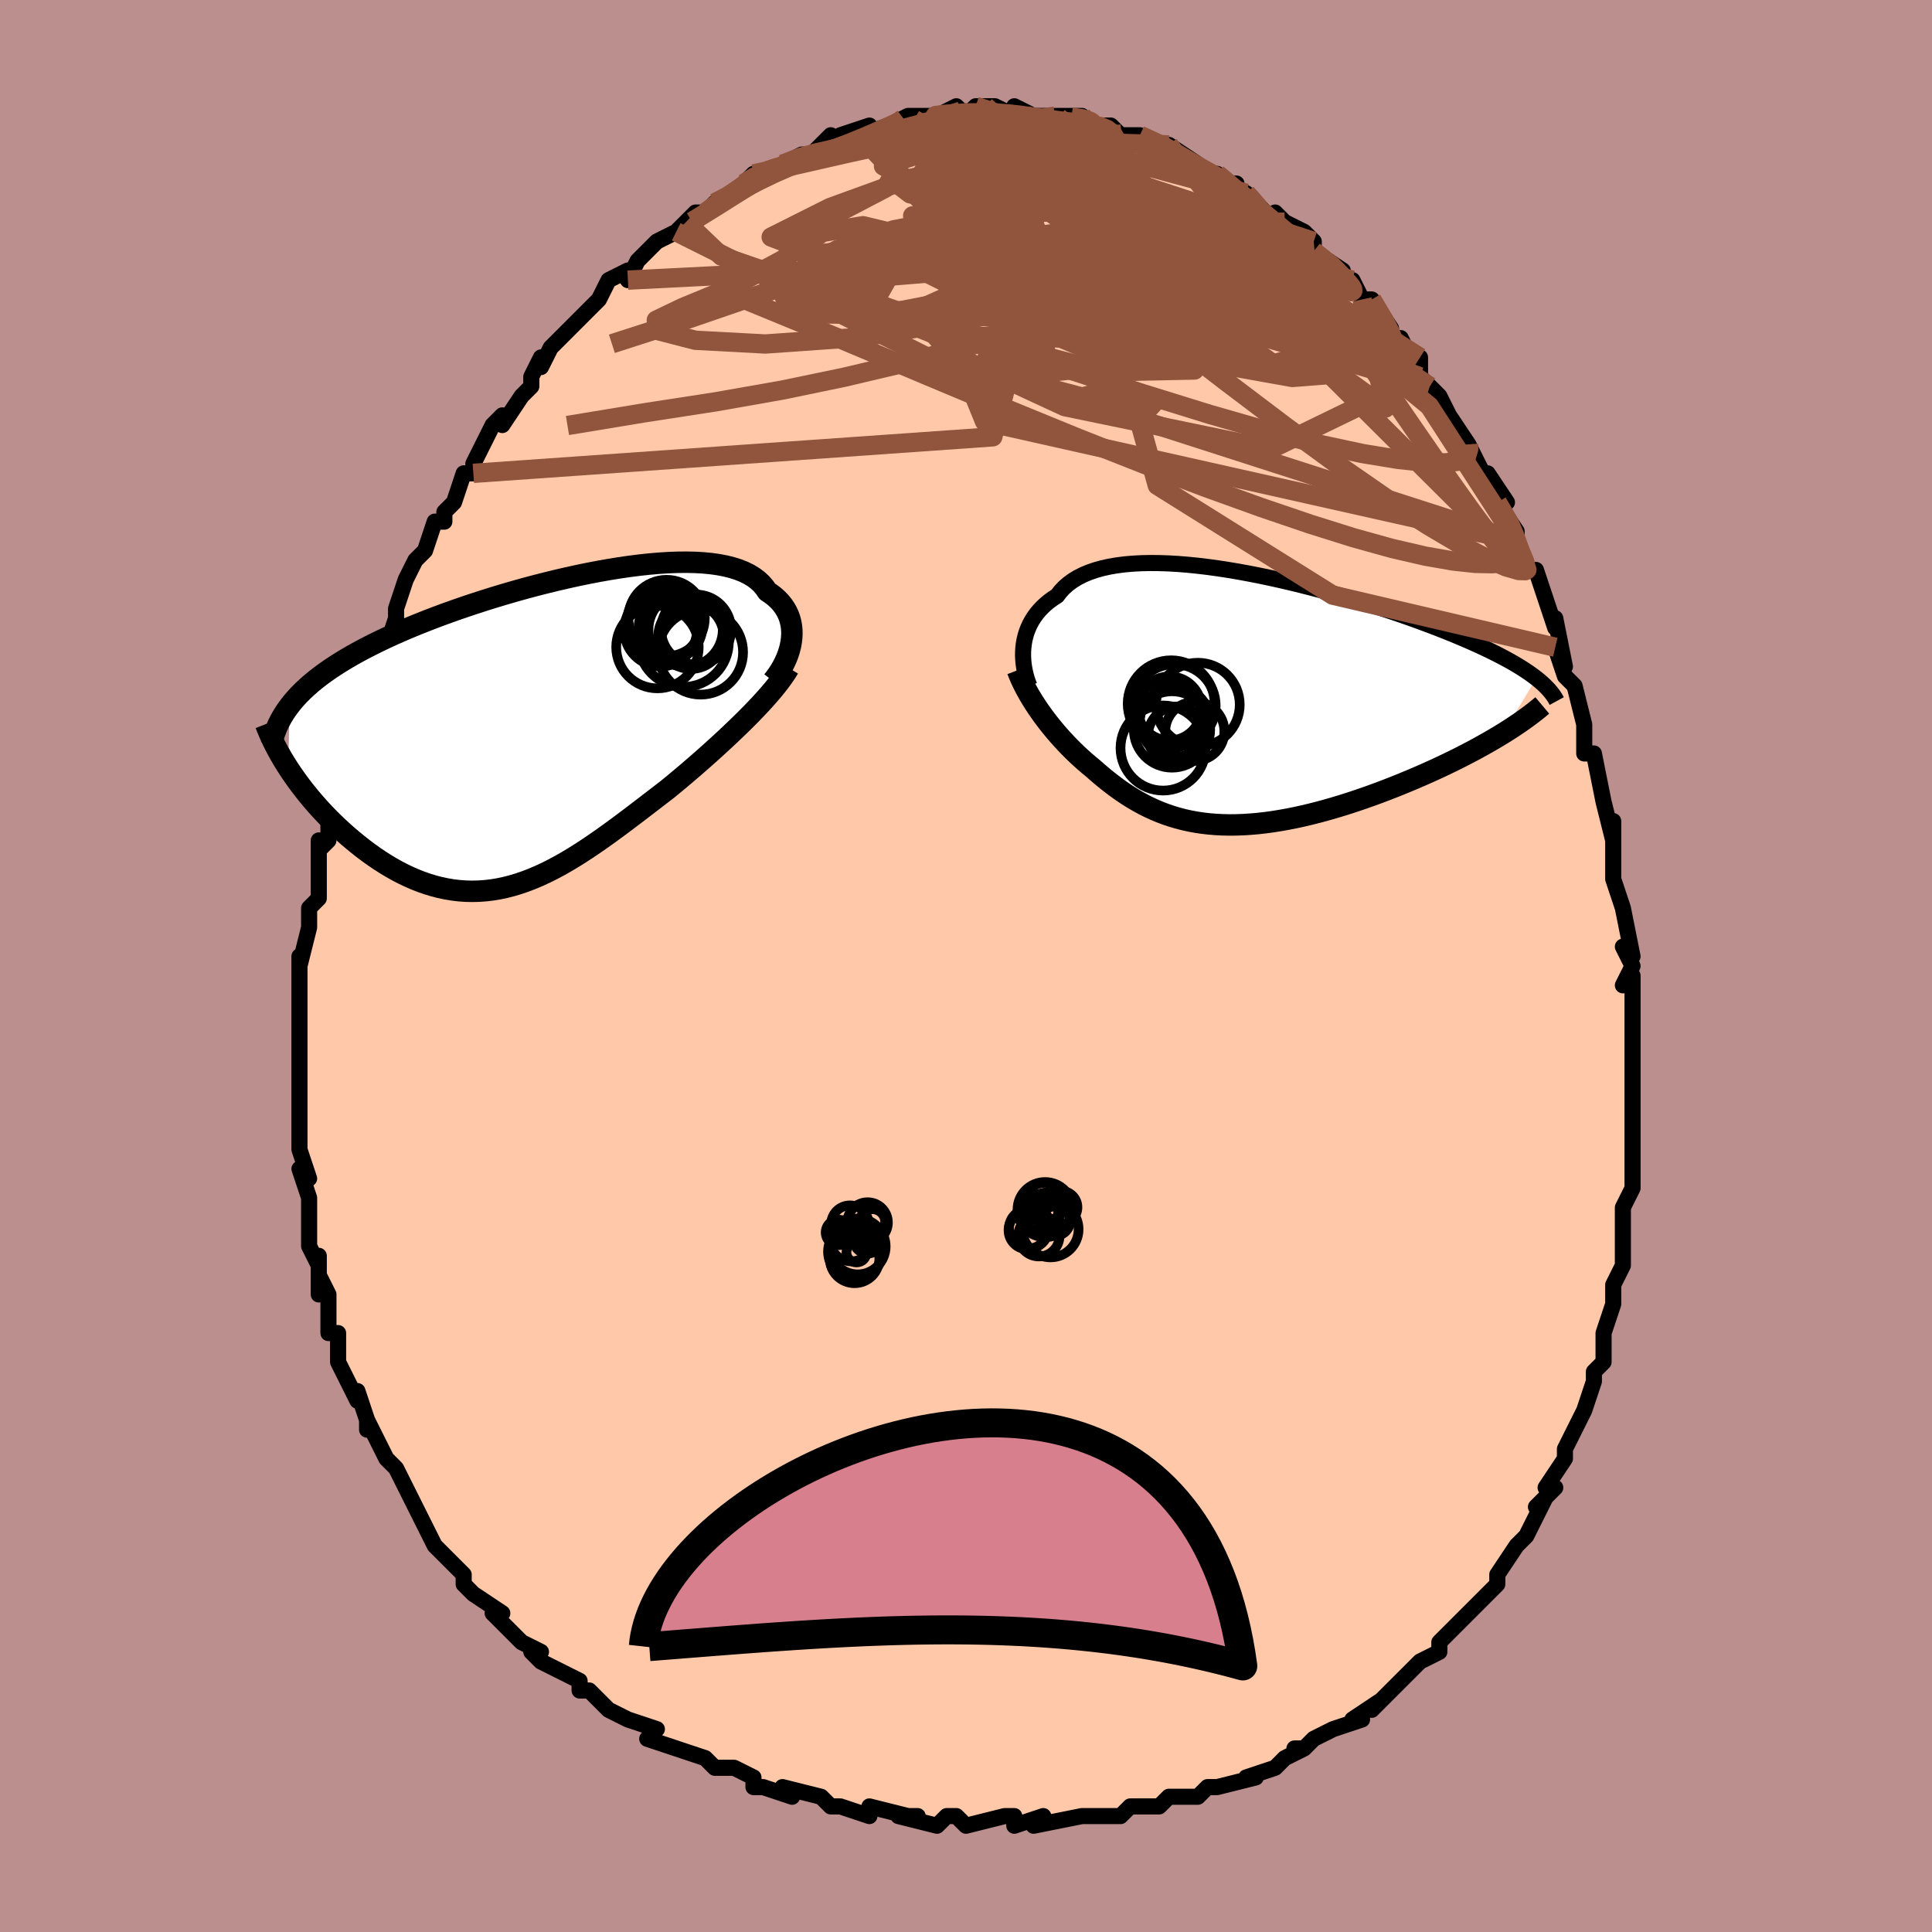 <svg viewBox="-100 -100 200 200" xmlns="http://www.w3.org/2000/svg" width="400" height="400" id="face-svg"><defs><clipPath id="leftEyeClipPath"><polyline points="26.538,-9.396,26.589,-9.811,26.61,-10.221,26.602,-10.626,26.563,-11.022,26.493,-11.411,26.393,-11.79,26.261,-12.158,26.097,-12.515,25.902,-12.859,25.675,-13.19,25.417,-13.508,25.127,-13.811,24.806,-14.099,24.453,-14.372,24.07,-14.629,23.789,-15.042,23.457,-15.428,23.073,-15.783,22.638,-16.108,22.152,-16.402,21.616,-16.664,21.031,-16.895,20.399,-17.095,19.72,-17.263,18.998,-17.401,18.233,-17.508,17.429,-17.585,16.586,-17.633,15.708,-17.652,14.796,-17.644,13.855,-17.609,12.885,-17.549,11.89,-17.464,10.872,-17.355,9.835,-17.224,8.781,-17.072,7.712,-16.9,6.632,-16.709,5.543,-16.5,4.448,-16.275,3.349,-16.034,2.25,-15.779,1.152,-15.511,0.058,-15.231,-1.03,-14.94,-2.109,-14.639,-3.177,-14.329,-4.233,-14.011,-5.274,-13.685,-6.298,-13.354,-7.304,-13.017,-8.29,-12.675,-9.254,-12.33,-10.197,-11.981,-11.115,-11.629,-12.009,-11.275,-12.878,-10.919,-13.72,-10.561,-14.535,-10.202,-15.324,-9.843,-16.085,-9.482,-16.819,-9.121,-17.525,-8.76,-18.205,-8.398,-18.858,-8.036,-19.486,-7.672,-20.089,-7.307,-20.667,-6.94,-21.22,-6.572,-21.748,-6.202,-22.251,-5.831,-22.729,-5.458,-23.182,-5.083,-23.61,-4.706,-24.014,-4.327,-24.394,-3.946,-24.749,-3.563,-25.081,-3.178,-25.389,-2.791,-25.527,3.658,-25.211,4.135,-24.88,4.614,-24.535,5.095,-24.175,5.577,-23.801,6.059,-23.413,6.54,-23.011,7.02,-22.596,7.498,-22.169,7.972,-21.728,8.443,-21.276,8.909,-20.811,9.369,-20.336,9.822,-19.849,10.268,-19.35,10.709,-18.836,11.146,-18.308,11.577,-17.768,12.002,-17.215,12.416,-16.65,12.82,-16.075,13.21,-15.488,13.586,-14.892,13.945,-14.287,14.285,-13.673,14.605,-13.051,14.903,-12.422,15.178,-11.785,15.429,-11.142,15.654,-10.494,15.852,-9.839,16.022,-9.18,16.162,-8.516,16.273,-7.847,16.353,-7.174,16.402,-6.498,16.418,-5.818,16.403,-5.135,16.355,-4.448,16.275,-3.759,16.162,-3.066,16.017,-2.371,15.839,-1.673,15.63,-0.972,15.389,-0.268,15.118,0.439,14.818,1.149,14.488,1.861,14.131,2.577,13.747,3.296,13.338,4.018,12.905,4.744,12.45,5.473,11.973,6.205,11.478,6.941,10.965,7.681,10.437,8.423,9.895,9.17,9.341,9.919,8.777,10.671,8.205,11.426,7.628,12.183,7.047,12.942,6.463,13.701,5.88,14.323,5.371,14.942,4.857,15.557,4.339,16.168,3.817,16.774,3.293,17.374,2.767,17.968,2.24,18.555,1.712,19.134,1.184,19.704,0.657,20.263,0.132,20.812,-0.391,21.348,-0.911,21.87,-1.428,22.378,-1.94"></polyline></clipPath><clipPath id="rightEyeClipPath"><polyline points="-22.71,-5.323,-22.661,-5.739,-22.587,-6.152,-22.488,-6.561,-22.364,-6.964,-22.213,-7.359,-22.036,-7.747,-21.832,-8.125,-21.601,-8.493,-21.342,-8.85,-21.056,-9.195,-20.742,-9.527,-20.4,-9.845,-20.031,-10.15,-19.634,-10.439,-19.21,-10.714,-18.878,-11.147,-18.499,-11.552,-18.073,-11.929,-17.599,-12.277,-17.08,-12.595,-16.514,-12.882,-15.904,-13.138,-15.25,-13.363,-14.554,-13.558,-13.817,-13.722,-13.041,-13.856,-12.229,-13.96,-11.381,-14.035,-10.501,-14.082,-9.591,-14.101,-8.652,-14.094,-7.688,-14.061,-6.7,-14.004,-5.692,-13.922,-4.666,-13.819,-3.624,-13.694,-2.569,-13.55,-1.503,-13.386,-0.43,-13.205,0.649,-13.007,1.731,-12.795,2.814,-12.568,3.895,-12.329,4.972,-12.078,6.043,-11.817,7.105,-11.547,8.157,-11.27,9.197,-10.985,10.223,-10.694,11.233,-10.398,12.225,-10.099,13.199,-9.797,14.152,-9.492,15.084,-9.186,15.994,-8.88,16.879,-8.574,17.741,-8.268,18.577,-7.963,19.388,-7.661,20.173,-7.36,20.933,-7.062,21.665,-6.767,22.372,-6.474,23.054,-6.185,23.709,-5.899,24.341,-5.615,24.949,-5.334,25.533,-5.056,26.093,-4.78,26.63,-4.506,27.142,-4.235,27.631,-3.968,28.096,-3.702,28.537,-3.44,28.955,-3.18,29.35,-2.923,29.722,-2.669,30.071,-2.417,30.397,-2.168,26.913,3.569,26.408,3.876,25.886,4.186,25.348,4.496,24.793,4.808,24.223,5.121,23.638,5.435,23.038,5.748,22.424,6.062,21.797,6.374,21.156,6.686,20.504,6.996,19.839,7.304,19.164,7.61,18.479,7.912,17.781,8.213,17.068,8.513,16.342,8.812,15.603,9.107,14.852,9.4,14.092,9.687,13.324,9.969,12.547,10.244,11.765,10.511,10.978,10.77,10.187,11.019,9.394,11.257,8.6,11.484,7.805,11.699,7.012,11.9,6.22,12.087,5.432,12.259,4.648,12.415,3.87,12.554,3.097,12.677,2.331,12.781,1.573,12.867,0.823,12.933,0.082,12.98,-0.649,13.007,-1.371,13.014,-2.081,12.999,-2.781,12.964,-3.47,12.907,-4.147,12.829,-4.813,12.73,-5.468,12.609,-6.11,12.466,-6.741,12.302,-7.361,12.117,-7.969,11.911,-8.567,11.685,-9.153,11.438,-9.73,11.172,-10.296,10.887,-10.852,10.583,-11.4,10.262,-11.938,9.924,-12.469,9.569,-12.991,9.199,-13.506,8.815,-14.015,8.418,-14.517,8.008,-15.012,7.588,-15.502,7.157,-15.925,6.809,-16.341,6.453,-16.749,6.088,-17.151,5.716,-17.545,5.336,-17.931,4.949,-18.31,4.556,-18.68,4.157,-19.042,3.752,-19.396,3.343,-19.74,2.928,-20.075,2.51,-20.4,2.089,-20.715,1.665,-21.019,1.239"></polyline></clipPath><filter id="fuzzy"><feTurbulence id="turbulence" baseFrequency="0.05" numOctaves="3" type="noise" result="noise"></feTurbulence><feDisplacementMap in="SourceGraphic" in2="noise" scale="2"></feDisplacementMap></filter><linearGradient id="rainbowGradient" x1="0%" y1="0%" x2="100%" y2="0%"><stop offset="0%" style="stop-color: rgb(185, 55, 55);  stop-opacity: 1"></stop><stop offset="50%" style="stop-color: rgb(167, 133, 106);  stop-opacity: 1"></stop><stop offset="100%" style="stop-color: rgb(167, 133, 106);  stop-opacity: 1"></stop></linearGradient></defs><title>That&#39;s an ugly face</title><desc>CREATED BY XUAN TANG, MORE INFO AT TXSTC55.GITHUB.IO</desc><rect x="-100" y="-100" width="100%" height="100%" opacity="1" fill="rgb(188, 143, 143)"></rect><polyline id="faceContour" points="69,0,68,2,69,1,69,4,69,8,69,8,69,9,69,8,69,10,69,15,69,15,69,17,69,16,69,18,69,19,69,23,68,25,68,26,68,26,68,26,68,29,68,28,68,31,67,33,67,35,67,35,66,38,66,38,66,40,66,41,65,42,65,43,64,46,64,46,64,46,63,48,62,50,62,51,62,51,60,54,61,54,59,56,60,55,59,57,58,59,58,59,57,60,55,63,55,63,55,63,55,64,54,65,52,67,51,68,52,67,49,70,49,70,49,71,47,72,47,72,44,75,45,74,44,75,42,77,43,76,40,78,41,78,41,78,38,79,36,80,35,81,34,81,35,81,33,82,32,83,29,84,29,84,30,84,26,85,25,85,25,85,24,86,22,86,21,86,20,87,20,87,17,87,16,88,16,88,15,88,13,88,12,88,12,88,7,89,8,88,8,88,5,89,5,88,4,88,0,89,-1,88,-1,88,-2,88,-3,89,-7,88,-5,88,-6,88,-10,87,-10,88,-13,87,-13,87,-14,87,-15,86,-15,86,-19,85,-18,86,-21,85,-22,85,-22,84,-24,83,-25,83,-25,83,-26,83,-27,82,-30,81,-30,81,-33,80,-32,79,-32,79,-35,78,-35,78,-37,77,-38,76,-39,75,-40,75,-40,74,-42,73,-44,72,-45,71,-44,71,-46,70,-48,68,-47,69,-49,67,-48,67,-51,65,-51,65,-52,64,-52,63,-53,62,-53,62,-55,60,-56,58,-56,58,-57,56,-57,56,-58,54,-58,54,-58,54,-59,52,-60,51,-61,49,-62,47,-62,48,-62,47,-63,44,-63,45,-64,43,-65,41,-65,39,-65,38,-66,38,-66,36,-66,34,-67,32,-67,33,-67,34,-67,30,-67,31,-68,29,-68,26,-68,24,-68,24,-68,24,-69,21,-68,22,-69,19,-69,18,-69,16,-69,15,-69,13,-69,12,-69,11,-69,8,-69,9,-69,8,-69,4,-69,4,-69,2,-69,3,-69,-1,-69,0,-68,-4,-68,-4,-68,-6,-67,-7,-67,-8,-67,-11,-67,-12,-67,-13,-67,-12,-66,-13,-66,-16,-66,-17,-65,-19,-65,-20,-64,-21,-64,-22,-64,-24,-63,-27,-63,-25,-62,-29,-62,-28,-62,-30,-61,-33,-61,-33,-60,-33,-59,-36,-59,-36,-59,-37,-58,-40,-57,-42,-56,-43,-56,-43,-56,-43,-55,-46,-54,-46,-54,-47,-53,-48,-52,-51,-52,-51,-51,-51,-51,-52,-50,-54,-49,-56,-48,-57,-48,-57,-48,-56,-46,-59,-45,-60,-45,-60,-45,-61,-44,-63,-44,-62,-43,-64,-41,-66,-41,-66,-40,-67,-40,-67,-38,-69,-37,-71,-35,-72,-35,-71,-34,-73,-33,-74,-34,-73,-32,-75,-32,-75,-30,-76,-29,-77,-29,-77,-28,-78,-27,-78,-26,-79,-24,-80,-24,-80,-23,-81,-22,-82,-21,-82,-19,-83,-19,-83,-19,-83,-17,-84,-16,-84,-15,-85,-14,-86,-15,-85,-12,-86,-13,-86,-10,-87,-11,-86,-8,-87,-8,-87,-6,-88,-6,-88,-5,-88,-3,-88,-4,-88,-3,-88,-1,-89,0,-88,1,-89,3,-89,2,-89,3,-89,5,-88,5,-89,7,-88,7,-88,9,-88,9,-88,11,-88,12,-88,12,-88,13,-87,14,-87,15,-87,16,-86,18,-86,18,-86,20,-85,21,-85,21,-84,21,-85,24,-83,23,-83,25,-82,26,-82,27,-81,28,-81,27,-81,29,-80,29,-80,31,-78,33,-77,32,-78,33,-77,35,-76,36,-75,36,-75,36,-74,39,-72,39,-71,40,-70,40,-71,41,-69,41,-69,42,-69,44,-66,44,-65,45,-65,46,-63,47,-63,47,-61,48,-60,49,-59,49,-59,50,-57,50,-57,52,-54,52,-54,52,-54,53,-52,54,-50,54,-51,56,-48,55,-48,57,-45,57,-44,57,-44,58,-41,58,-41,59,-41,60,-38,60,-38,61,-35,61,-36,62,-31,61,-33,62,-30,63,-29,63,-29,64,-25,64,-25,64,-23,64,-22,65,-22,66,-17,66,-17,66,-17,67,-13,67,-15,67,-12,67,-9,67,-10,67,-9,68,-6,68,-6,69,-1,68,-2,69,0,68,2" fill="#ffc9a9" stroke="black" stroke-width="1.667" stroke-linejoin="round" filter="url(#fuzzy)"></polyline><g transform="translate(28.646 -27.616)"><polyline id="rightCountour" points="-22.71,-5.323,-22.661,-5.739,-22.587,-6.152,-22.488,-6.561,-22.364,-6.964,-22.213,-7.359,-22.036,-7.747,-21.832,-8.125,-21.601,-8.493,-21.342,-8.85,-21.056,-9.195,-20.742,-9.527,-20.4,-9.845,-20.031,-10.15,-19.634,-10.439,-19.21,-10.714,-18.878,-11.147,-18.499,-11.552,-18.073,-11.929,-17.599,-12.277,-17.08,-12.595,-16.514,-12.882,-15.904,-13.138,-15.25,-13.363,-14.554,-13.558,-13.817,-13.722,-13.041,-13.856,-12.229,-13.96,-11.381,-14.035,-10.501,-14.082,-9.591,-14.101,-8.652,-14.094,-7.688,-14.061,-6.7,-14.004,-5.692,-13.922,-4.666,-13.819,-3.624,-13.694,-2.569,-13.55,-1.503,-13.386,-0.43,-13.205,0.649,-13.007,1.731,-12.795,2.814,-12.568,3.895,-12.329,4.972,-12.078,6.043,-11.817,7.105,-11.547,8.157,-11.27,9.197,-10.985,10.223,-10.694,11.233,-10.398,12.225,-10.099,13.199,-9.797,14.152,-9.492,15.084,-9.186,15.994,-8.88,16.879,-8.574,17.741,-8.268,18.577,-7.963,19.388,-7.661,20.173,-7.36,20.933,-7.062,21.665,-6.767,22.372,-6.474,23.054,-6.185,23.709,-5.899,24.341,-5.615,24.949,-5.334,25.533,-5.056,26.093,-4.78,26.63,-4.506,27.142,-4.235,27.631,-3.968,28.096,-3.702,28.537,-3.44,28.955,-3.18,29.35,-2.923,29.722,-2.669,30.071,-2.417,30.397,-2.168,26.913,3.569,26.408,3.876,25.886,4.186,25.348,4.496,24.793,4.808,24.223,5.121,23.638,5.435,23.038,5.748,22.424,6.062,21.797,6.374,21.156,6.686,20.504,6.996,19.839,7.304,19.164,7.61,18.479,7.912,17.781,8.213,17.068,8.513,16.342,8.812,15.603,9.107,14.852,9.4,14.092,9.687,13.324,9.969,12.547,10.244,11.765,10.511,10.978,10.77,10.187,11.019,9.394,11.257,8.6,11.484,7.805,11.699,7.012,11.9,6.22,12.087,5.432,12.259,4.648,12.415,3.87,12.554,3.097,12.677,2.331,12.781,1.573,12.867,0.823,12.933,0.082,12.98,-0.649,13.007,-1.371,13.014,-2.081,12.999,-2.781,12.964,-3.47,12.907,-4.147,12.829,-4.813,12.73,-5.468,12.609,-6.11,12.466,-6.741,12.302,-7.361,12.117,-7.969,11.911,-8.567,11.685,-9.153,11.438,-9.73,11.172,-10.296,10.887,-10.852,10.583,-11.4,10.262,-11.938,9.924,-12.469,9.569,-12.991,9.199,-13.506,8.815,-14.015,8.418,-14.517,8.008,-15.012,7.588,-15.502,7.157,-15.925,6.809,-16.341,6.453,-16.749,6.088,-17.151,5.716,-17.545,5.336,-17.931,4.949,-18.31,4.556,-18.68,4.157,-19.042,3.752,-19.396,3.343,-19.74,2.928,-20.075,2.51,-20.4,2.089,-20.715,1.665,-21.019,1.239" fill="white" stroke="white" stroke-width="0" stroke-linejoin="round" filter="url(#fuzzy)"></polyline></g><g transform="translate(-44.633 -24.149)"><polyline id="leftCountour" points="26.538,-9.396,26.589,-9.811,26.61,-10.221,26.602,-10.626,26.563,-11.022,26.493,-11.411,26.393,-11.79,26.261,-12.158,26.097,-12.515,25.902,-12.859,25.675,-13.19,25.417,-13.508,25.127,-13.811,24.806,-14.099,24.453,-14.372,24.07,-14.629,23.789,-15.042,23.457,-15.428,23.073,-15.783,22.638,-16.108,22.152,-16.402,21.616,-16.664,21.031,-16.895,20.399,-17.095,19.72,-17.263,18.998,-17.401,18.233,-17.508,17.429,-17.585,16.586,-17.633,15.708,-17.652,14.796,-17.644,13.855,-17.609,12.885,-17.549,11.89,-17.464,10.872,-17.355,9.835,-17.224,8.781,-17.072,7.712,-16.9,6.632,-16.709,5.543,-16.5,4.448,-16.275,3.349,-16.034,2.25,-15.779,1.152,-15.511,0.058,-15.231,-1.03,-14.94,-2.109,-14.639,-3.177,-14.329,-4.233,-14.011,-5.274,-13.685,-6.298,-13.354,-7.304,-13.017,-8.29,-12.675,-9.254,-12.33,-10.197,-11.981,-11.115,-11.629,-12.009,-11.275,-12.878,-10.919,-13.72,-10.561,-14.535,-10.202,-15.324,-9.843,-16.085,-9.482,-16.819,-9.121,-17.525,-8.76,-18.205,-8.398,-18.858,-8.036,-19.486,-7.672,-20.089,-7.307,-20.667,-6.94,-21.22,-6.572,-21.748,-6.202,-22.251,-5.831,-22.729,-5.458,-23.182,-5.083,-23.61,-4.706,-24.014,-4.327,-24.394,-3.946,-24.749,-3.563,-25.081,-3.178,-25.389,-2.791,-25.527,3.658,-25.211,4.135,-24.88,4.614,-24.535,5.095,-24.175,5.577,-23.801,6.059,-23.413,6.54,-23.011,7.02,-22.596,7.498,-22.169,7.972,-21.728,8.443,-21.276,8.909,-20.811,9.369,-20.336,9.822,-19.849,10.268,-19.35,10.709,-18.836,11.146,-18.308,11.577,-17.768,12.002,-17.215,12.416,-16.65,12.82,-16.075,13.21,-15.488,13.586,-14.892,13.945,-14.287,14.285,-13.673,14.605,-13.051,14.903,-12.422,15.178,-11.785,15.429,-11.142,15.654,-10.494,15.852,-9.839,16.022,-9.18,16.162,-8.516,16.273,-7.847,16.353,-7.174,16.402,-6.498,16.418,-5.818,16.403,-5.135,16.355,-4.448,16.275,-3.759,16.162,-3.066,16.017,-2.371,15.839,-1.673,15.63,-0.972,15.389,-0.268,15.118,0.439,14.818,1.149,14.488,1.861,14.131,2.577,13.747,3.296,13.338,4.018,12.905,4.744,12.45,5.473,11.973,6.205,11.478,6.941,10.965,7.681,10.437,8.423,9.895,9.17,9.341,9.919,8.777,10.671,8.205,11.426,7.628,12.183,7.047,12.942,6.463,13.701,5.88,14.323,5.371,14.942,4.857,15.557,4.339,16.168,3.817,16.774,3.293,17.374,2.767,17.968,2.24,18.555,1.712,19.134,1.184,19.704,0.657,20.263,0.132,20.812,-0.391,21.348,-0.911,21.87,-1.428,22.378,-1.94" fill="white" stroke="white" stroke-width="0" stroke-linejoin="round" filter="url(#fuzzy)"></polyline></g><g transform="translate(28.646 -27.616)"><polyline id="rightUpper" points="-22.085,-1.377,-22.219,-1.724,-22.342,-2.087,-22.451,-2.465,-22.545,-2.855,-22.622,-3.254,-22.681,-3.66,-22.72,-4.073,-22.739,-4.488,-22.736,-4.906,-22.71,-5.323,-22.661,-5.739,-22.587,-6.152,-22.488,-6.561,-22.364,-6.964,-22.213,-7.359,-22.036,-7.747,-21.832,-8.125,-21.601,-8.493,-21.342,-8.85,-21.056,-9.195,-20.742,-9.527,-20.4,-9.845,-20.031,-10.15,-19.634,-10.439,-19.21,-10.714,-18.878,-11.147,-18.499,-11.552,-18.073,-11.929,-17.599,-12.277,-17.08,-12.595,-16.514,-12.882,-15.904,-13.138,-15.25,-13.363,-14.554,-13.558,-13.817,-13.722,-13.041,-13.856,-12.229,-13.96,-11.381,-14.035,-10.501,-14.082,-9.591,-14.101,-8.652,-14.094,-7.688,-14.061,-6.7,-14.004,-5.692,-13.922,-4.666,-13.819,-3.624,-13.694,-2.569,-13.55,-1.503,-13.386,-0.43,-13.205,0.649,-13.007,1.731,-12.795,2.814,-12.568,3.895,-12.329,4.972,-12.078,6.043,-11.817,7.105,-11.547,8.157,-11.27,9.197,-10.985,10.223,-10.694,11.233,-10.398,12.225,-10.099,13.199,-9.797,14.152,-9.492,15.084,-9.186,15.994,-8.88,16.879,-8.574,17.741,-8.268,18.577,-7.963,19.388,-7.661,20.173,-7.36,20.933,-7.062,21.665,-6.767,22.372,-6.474,23.054,-6.185,23.709,-5.899,24.341,-5.615,24.949,-5.334,25.533,-5.056,26.093,-4.78,26.63,-4.506,27.142,-4.235,27.631,-3.968,28.096,-3.702,28.537,-3.44,28.955,-3.18,29.35,-2.923,29.722,-2.669,30.071,-2.417,30.397,-2.168,30.702,-1.922,30.984,-1.678,31.245,-1.437,31.485,-1.197,31.705,-0.961,31.904,-0.726,32.083,-0.494,32.244,-0.264,32.385,-0.036,32.508,0.19" fill="none" stroke="black" stroke-width="1.667" stroke-linejoin="round" filter="url(#fuzzy)"></polyline><polyline id="rightLower" points="-23.32,-2.999,-23.162,-2.588,-22.986,-2.172,-22.792,-1.752,-22.582,-1.329,-22.356,-0.903,-22.115,-0.475,-21.86,-0.047,-21.592,0.382,-21.312,0.811,-21.019,1.239,-20.715,1.665,-20.4,2.089,-20.075,2.51,-19.74,2.928,-19.396,3.343,-19.042,3.752,-18.68,4.157,-18.31,4.556,-17.931,4.949,-17.545,5.336,-17.151,5.716,-16.749,6.088,-16.341,6.453,-15.925,6.809,-15.502,7.157,-15.012,7.588,-14.517,8.008,-14.015,8.418,-13.506,8.815,-12.991,9.199,-12.469,9.569,-11.938,9.924,-11.4,10.262,-10.852,10.583,-10.296,10.887,-9.73,11.172,-9.153,11.438,-8.567,11.685,-7.969,11.911,-7.361,12.117,-6.741,12.302,-6.11,12.466,-5.468,12.609,-4.813,12.73,-4.147,12.829,-3.47,12.907,-2.781,12.964,-2.081,12.999,-1.371,13.014,-0.649,13.007,0.082,12.98,0.823,12.933,1.573,12.867,2.331,12.781,3.097,12.677,3.87,12.554,4.648,12.415,5.432,12.259,6.22,12.087,7.012,11.9,7.805,11.699,8.6,11.484,9.394,11.257,10.187,11.019,10.978,10.77,11.765,10.511,12.547,10.244,13.324,9.969,14.092,9.687,14.852,9.4,15.603,9.107,16.342,8.812,17.068,8.513,17.781,8.213,18.479,7.912,19.164,7.61,19.839,7.304,20.504,6.996,21.156,6.686,21.797,6.374,22.424,6.062,23.038,5.748,23.638,5.435,24.223,5.121,24.793,4.808,25.348,4.496,25.886,4.186,26.408,3.876,26.913,3.569,27.401,3.264,27.872,2.961,28.325,2.66,28.761,2.363,29.18,2.068,29.58,1.776,29.964,1.488,30.33,1.203,30.679,0.921,31.011,0.642" fill="none" stroke="black" stroke-width="2.222" stroke-linejoin="round" filter="url(#fuzzy)"></polyline><!--[--><circle r="3.634" cx="-7.012" cy="2.323" stroke="black" fill="none" stroke-width="1" filter="url(#fuzzy)" clip-path="url(#rightEyeClipPath)"></circle><circle r="3.953" cx="-7.32" cy="3.131" stroke="black" fill="none" stroke-width="1" filter="url(#fuzzy)" clip-path="url(#rightEyeClipPath)"></circle><circle r="3.312" cx="-7.581" cy="0.948" stroke="black" fill="none" stroke-width="1" filter="url(#fuzzy)" clip-path="url(#rightEyeClipPath)"></circle><circle r="4.336" cx="-4.644" cy="0.559" stroke="black" fill="none" stroke-width="1" filter="url(#fuzzy)" clip-path="url(#rightEyeClipPath)"></circle><circle r="3.059" cx="-4.958" cy="3.322" stroke="black" fill="none" stroke-width="1" filter="url(#fuzzy)" clip-path="url(#rightEyeClipPath)"></circle><circle r="4.498" cx="-7.409" cy="0.467" stroke="black" fill="none" stroke-width="1" filter="url(#fuzzy)" clip-path="url(#rightEyeClipPath)"></circle><circle r="3.05" cx="-6.764" cy="3.798" stroke="black" fill="none" stroke-width="1" filter="url(#fuzzy)" clip-path="url(#rightEyeClipPath)"></circle><circle r="4.405" cx="-8.245" cy="5.051" stroke="black" fill="none" stroke-width="1" filter="url(#fuzzy)" clip-path="url(#rightEyeClipPath)"></circle><circle r="4.288" cx="-7.088" cy="0.661" stroke="black" fill="none" stroke-width="1" filter="url(#fuzzy)" clip-path="url(#rightEyeClipPath)"></circle><circle r="3.425" cx="-7.776" cy="1.445" stroke="black" fill="none" stroke-width="1" filter="url(#fuzzy)" clip-path="url(#rightEyeClipPath)"></circle><!--]--></g><g transform="translate(-44.633 -24.149)"><polyline id="leftUpper" points="24.628,-5.359,24.916,-5.724,25.186,-6.104,25.437,-6.496,25.667,-6.897,25.874,-7.306,26.059,-7.72,26.218,-8.138,26.352,-8.558,26.459,-8.978,26.538,-9.396,26.589,-9.811,26.61,-10.221,26.602,-10.626,26.563,-11.022,26.493,-11.411,26.393,-11.79,26.261,-12.158,26.097,-12.515,25.902,-12.859,25.675,-13.19,25.417,-13.508,25.127,-13.811,24.806,-14.099,24.453,-14.372,24.07,-14.629,23.789,-15.042,23.457,-15.428,23.073,-15.783,22.638,-16.108,22.152,-16.402,21.616,-16.664,21.031,-16.895,20.399,-17.095,19.72,-17.263,18.998,-17.401,18.233,-17.508,17.429,-17.585,16.586,-17.633,15.708,-17.652,14.796,-17.644,13.855,-17.609,12.885,-17.549,11.89,-17.464,10.872,-17.355,9.835,-17.224,8.781,-17.072,7.712,-16.9,6.632,-16.709,5.543,-16.5,4.448,-16.275,3.349,-16.034,2.25,-15.779,1.152,-15.511,0.058,-15.231,-1.03,-14.94,-2.109,-14.639,-3.177,-14.329,-4.233,-14.011,-5.274,-13.685,-6.298,-13.354,-7.304,-13.017,-8.29,-12.675,-9.254,-12.33,-10.197,-11.981,-11.115,-11.629,-12.009,-11.275,-12.878,-10.919,-13.72,-10.561,-14.535,-10.202,-15.324,-9.843,-16.085,-9.482,-16.819,-9.121,-17.525,-8.76,-18.205,-8.398,-18.858,-8.036,-19.486,-7.672,-20.089,-7.307,-20.667,-6.94,-21.22,-6.572,-21.748,-6.202,-22.251,-5.831,-22.729,-5.458,-23.182,-5.083,-23.61,-4.706,-24.014,-4.327,-24.394,-3.946,-24.749,-3.563,-25.081,-3.178,-25.389,-2.791,-25.674,-2.401,-25.936,-2.009,-26.176,-1.615,-26.394,-1.218,-26.59,-0.819,-26.765,-0.418,-26.92,-0.014,-27.055,0.392,-27.17,0.801,-27.266,1.212" fill="none" stroke="black" stroke-width="2.222" stroke-linejoin="round" filter="url(#fuzzy)"></polyline><polyline id="leftLower" points="26.293,-6.704,26.023,-6.265,25.72,-5.817,25.388,-5.359,25.028,-4.893,24.641,-4.418,24.23,-3.936,23.797,-3.446,23.343,-2.95,22.869,-2.448,22.378,-1.94,21.87,-1.428,21.348,-0.911,20.812,-0.391,20.263,0.132,19.704,0.657,19.134,1.184,18.555,1.712,17.968,2.24,17.374,2.767,16.774,3.293,16.168,3.817,15.557,4.339,14.942,4.857,14.323,5.371,13.701,5.88,12.942,6.463,12.183,7.047,11.426,7.628,10.671,8.205,9.919,8.777,9.17,9.341,8.423,9.895,7.681,10.437,6.941,10.965,6.205,11.478,5.473,11.973,4.744,12.45,4.018,12.905,3.296,13.338,2.577,13.747,1.861,14.131,1.149,14.488,0.439,14.818,-0.268,15.118,-0.972,15.389,-1.673,15.63,-2.371,15.839,-3.066,16.017,-3.759,16.162,-4.448,16.275,-5.135,16.355,-5.818,16.403,-6.498,16.418,-7.174,16.402,-7.847,16.353,-8.516,16.273,-9.18,16.162,-9.839,16.022,-10.494,15.852,-11.142,15.654,-11.785,15.429,-12.422,15.178,-13.051,14.903,-13.673,14.605,-14.287,14.285,-14.892,13.945,-15.488,13.586,-16.075,13.21,-16.65,12.82,-17.215,12.416,-17.768,12.002,-18.308,11.577,-18.836,11.146,-19.35,10.709,-19.849,10.268,-20.336,9.822,-20.811,9.369,-21.276,8.909,-21.728,8.443,-22.169,7.972,-22.596,7.498,-23.011,7.02,-23.413,6.54,-23.801,6.059,-24.175,5.577,-24.535,5.095,-24.88,4.614,-25.211,4.135,-25.527,3.658,-25.829,3.184,-26.115,2.713,-26.386,2.247,-26.642,1.784,-26.883,1.326,-27.11,0.873,-27.321,0.426,-27.518,-0.016,-27.7,-0.453,-27.869,-0.885" fill="none" stroke="black" stroke-width="2.222" stroke-linejoin="round" filter="url(#fuzzy)"></polyline><!--[--><circle r="4.27" cx="12.693" cy="-8.864" stroke="black" fill="none" stroke-width="1" filter="url(#fuzzy)" clip-path="url(#leftEyeClipPath)"></circle><circle r="3.764" cx="13.014" cy="-10.624" stroke="black" fill="none" stroke-width="1" filter="url(#fuzzy)" clip-path="url(#leftEyeClipPath)"></circle><circle r="3.816" cx="13.347" cy="-11.423" stroke="black" fill="none" stroke-width="1" filter="url(#fuzzy)" clip-path="url(#leftEyeClipPath)"></circle><circle r="3.849" cx="15.608" cy="-10.669" stroke="black" fill="none" stroke-width="1" filter="url(#fuzzy)" clip-path="url(#leftEyeClipPath)"></circle><circle r="3.955" cx="13.637" cy="-11.875" stroke="black" fill="none" stroke-width="1" filter="url(#fuzzy)" clip-path="url(#leftEyeClipPath)"></circle><circle r="3.296" cx="14.039" cy="-10.929" stroke="black" fill="none" stroke-width="1" filter="url(#fuzzy)" clip-path="url(#leftEyeClipPath)"></circle><circle r="4.392" cx="17.163" cy="-8.336" stroke="black" fill="none" stroke-width="1" filter="url(#fuzzy)" clip-path="url(#leftEyeClipPath)"></circle><circle r="3.385" cx="16.158" cy="-9.986" stroke="black" fill="none" stroke-width="1" filter="url(#fuzzy)" clip-path="url(#leftEyeClipPath)"></circle><circle r="4.679" cx="15.402" cy="-9.423" stroke="black" fill="none" stroke-width="1" filter="url(#fuzzy)" clip-path="url(#leftEyeClipPath)"></circle><circle r="3.624" cx="16.693" cy="-10.677" stroke="black" fill="none" stroke-width="1" filter="url(#fuzzy)" clip-path="url(#leftEyeClipPath)"></circle><!--]--></g><g id="hairs"><!--[--><polyline points="58,-41,58.063,-41.022,57.907,-40.924,57.227,-40.939,55.914,-41.316,53.922,-42.185,51.213,-43.614,47.763,-45.657,43.582,-48.36,38.693,-51.747,33.102,-55.831,26.763,-60.623,19.587,-66.151,11.496,-72.447,2.424,-79.483" fill="none" stroke="rgb(145, 85, 61)" stroke-width="2" stroke-linejoin="round" filter="url(#fuzzy)"></polyline><polyline points="18,-86,19.528,-85.301,20.517,-84.818,21.327,-84.376,22.158,-83.898,23.042,-83.379,23.934,-82.857,24.766,-82.383,25.47,-81.995,25.99,-81.712,26.298,-81.535,26.402,-81.455,26.326,-81.457,26.08,-81.543,25.637,-81.736,24.925,-82.08,23.853,-82.616,22.355,-83.345,20.41,-84.239,17.964,-85.346" fill="none" stroke="rgb(145, 85, 61)" stroke-width="2" stroke-linejoin="round" filter="url(#fuzzy)"></polyline><polyline points="13,-87,13.869,-86.912,14.598,-86.609,15.15,-86.184,15.444,-85.689,15.408,-85.125,14.997,-84.485,14.197,-83.767,13.017,-82.965,11.471,-82.066,9.553,-81.063,7.234,-79.951,4.466,-78.725,1.196,-77.386,-2.607,-75.932,-6.951,-74.371,-11.819,-72.706,-17.195,-70.911,-23.105,-68.92,-29.601,-66.688,-36.658,-64.412" fill="none" stroke="rgb(145, 85, 61)" stroke-width="2" stroke-linejoin="round" filter="url(#fuzzy)"></polyline><polyline points="-3,-88,-3.16,-88.041,-2.271,-88.157,-0.937,-88.257,0.512,-88.316,1.928,-88.33,3.27,-88.291,4.556,-88.193,5.819,-88.047,7.073,-87.871,8.302,-87.689,9.471,-87.524,10.532,-87.392,11.443,-87.303,12.167,-87.258,12.678,-87.254,12.96,-87.281,13.015,-87.338,12.862,-87.43,12.518,-87.564,11.937,-87.725,10.913,-87.866" fill="none" stroke="rgb(145, 85, 61)" stroke-width="2" stroke-linejoin="round" filter="url(#fuzzy)"></polyline><polyline points="57,-44,57.077,-43.361,56.984,-42.567,56.563,-42.065,55.753,-41.778,54.492,-41.644,52.724,-41.679,50.413,-41.926,47.544,-42.429,44.117,-43.222,40.139,-44.326,35.608,-45.748,30.512,-47.483,24.828,-49.532,18.531,-51.911,11.599,-54.645,4.004,-57.753,-4.284,-61.229,-13.296,-65.028,-23.078,-69.049" fill="none" stroke="rgb(145, 85, 61)" stroke-width="2" stroke-linejoin="round" filter="url(#fuzzy)"></polyline><polyline points="52,-54,52.036,-53.518,51.811,-52.771,51.053,-52.274,49.654,-52.082,47.551,-52.143,44.698,-52.449,41.062,-53.047,36.618,-53.999,31.347,-55.345,25.231,-57.102,18.249,-59.265,10.386,-61.825,1.642,-64.771,-7.97,-68.117,-18.452,-71.886" fill="none" stroke="rgb(145, 85, 61)" stroke-width="2" stroke-linejoin="round" filter="url(#fuzzy)"></polyline><polyline points="-19,-83,-17.246,-83.676,-15.529,-84.167,-13.72,-84.575,-11.739,-84.861,-9.525,-85.04,-7.064,-85.16,-4.385,-85.262,-1.545,-85.361,1.4,-85.464,4.399,-85.573,7.396,-85.688,10.302,-85.805,12.988,-85.923,15.409,-86.033" fill="none" stroke="rgb(145, 85, 61)" stroke-width="2" stroke-linejoin="round" filter="url(#fuzzy)"></polyline><polyline points="-23,-81,-21.89,-81.689,-20.539,-82.162,-19.118,-82.553,-17.642,-82.908,-16.053,-83.27,-14.335,-83.662,-12.523,-84.075,-10.661,-84.484,-8.778,-84.865,-6.879,-85.206,-4.969,-85.511,-3.062,-85.792,-1.187,-86.06,0.619,-86.326,2.322,-86.6,3.894,-86.884,5.32,-87.175,6.599,-87.457,7.733,-87.707,8.674,-87.895,9.226,-87.987" fill="none" stroke="rgb(145, 85, 61)" stroke-width="2" stroke-linejoin="round" filter="url(#fuzzy)"></polyline><polyline points="29,-80,29.515,-79.436,30.257,-78.569,30.664,-77.846,30.697,-77.211,30.417,-76.544,29.835,-75.783,28.925,-74.91,27.667,-73.935,26.048,-72.881,24.052,-71.784,21.653,-70.679,18.83,-69.585,15.578,-68.497,11.912,-67.389,7.852,-66.231,3.403,-64.998,-1.46,-63.688,-6.787,-62.322,-12.63,-60.945,-19.003,-59.622,-25.886,-58.409,-33.271,-57.27,-41.255,-55.952" fill="none" stroke="rgb(145, 85, 61)" stroke-width="2" stroke-linejoin="round" filter="url(#fuzzy)"></polyline><polyline points="36,-74,37.918,-72.471,38.844,-71.518,39.37,-70.949,39.698,-70.584,39.907,-70.312,40.025,-70.082,40.039,-69.896,39.902,-69.8,39.544,-69.868,38.893,-70.177,37.89,-70.782,36.494,-71.716,34.69,-73.008,32.48,-74.683,29.886,-76.748,26.964,-79.176,23.752,-81.937" fill="none" stroke="rgb(145, 85, 61)" stroke-width="2" stroke-linejoin="round" filter="url(#fuzzy)"></polyline><polyline points="-26,-79,-24.653,-79.712,-23.744,-80.315,-22.863,-80.936,-21.957,-81.517,-21.103,-81.996,-20.396,-82.344,-19.887,-82.558,-19.587,-82.647,-19.508,-82.613,-19.692,-82.446,-20.201,-82.115,-21.079,-81.585,-22.319,-80.835,-23.894,-79.858,-25.837,-78.633,-28.367,-77.069" fill="none" stroke="rgb(145, 85, 61)" stroke-width="2" stroke-linejoin="round" filter="url(#fuzzy)"></polyline><polyline points="-22,-82,-20.786,-82.258,-19.521,-82.663,-18.28,-83.07,-16.922,-83.511,-15.412,-84.007,-13.816,-84.538,-12.213,-85.062,-10.649,-85.547,-9.133,-85.984,-7.66,-86.381,-6.239,-86.755,-4.892,-87.117,-3.65,-87.471,-2.543,-87.815,-1.602,-88.132,-0.893,-88.379,-0.532,-88.502,-0.602,-88.551" fill="none" stroke="rgb(145, 85, 61)" stroke-width="2" stroke-linejoin="round" filter="url(#fuzzy)"></polyline><polyline points="55,-48,56.247,-45.865,56.788,-44.587,57.125,-43.637,57.414,-42.876,57.67,-42.271,57.858,-41.8,57.93,-41.459,57.846,-41.27,57.583,-41.269,57.135,-41.498,56.506,-41.999,55.702,-42.808,54.718,-43.958,53.536,-45.478,52.127,-47.39,50.466,-49.715,48.534,-52.469,46.322,-55.665,43.827,-59.303,41.069,-63.354,38.111,-67.753,34.955,-72.497" fill="none" stroke="rgb(145, 85, 61)" stroke-width="2" stroke-linejoin="round" filter="url(#fuzzy)"></polyline><polyline points="42,-69,43.249,-66.899,43.841,-65.761,44.159,-65.014,44.237,-64.428,44.037,-63.953,43.538,-63.609,42.732,-63.428,41.618,-63.428,40.192,-63.609,38.444,-63.965,36.352,-64.497,33.885,-65.214,31.01,-66.129,27.703,-67.25,23.947,-68.587,19.737,-70.151,15.066,-71.951,9.925,-73.993,4.312,-76.292,-1.734,-78.9,-8.122,-81.889" fill="none" stroke="rgb(145, 85, 61)" stroke-width="2" stroke-linejoin="round" filter="url(#fuzzy)"></polyline><polyline points="20,-85,20.545,-84.814,20.719,-84.554,20.774,-84.254,20.647,-83.913,20.212,-83.584,19.366,-83.321,18.018,-83.155,16.085,-83.096,13.513,-83.143,10.295,-83.271,6.459,-83.45,2.032,-83.669,-2.973,-83.987,-8.55,-84.499" fill="none" stroke="rgb(145, 85, 61)" stroke-width="2" stroke-linejoin="round" filter="url(#fuzzy)"></polyline><polyline points="-27,-78,-25.765,-78.909,-24.393,-79.705,-22.998,-80.471,-21.505,-81.251,-19.889,-82.031,-18.193,-82.777,-16.487,-83.472,-14.828,-84.115,-13.253,-84.719,-11.785,-85.295,-10.448,-85.844,-9.27,-86.349,-8.265,-86.789,-7.45,-87.155,-6.86,-87.466,-6.487,-87.75" fill="none" stroke="rgb(145, 85, 61)" stroke-width="2" stroke-linejoin="round" filter="url(#fuzzy)"></polyline><polyline points="33,-77,-9.402,-73.888,-19.559,-71.353,-15.486,-70.134,-9.268,-70.731,-5.859,-72.412,-5.056,-74.072,-4.755,-75.018,-3.353,-75.122,-0.616,-74.598,2.814,-73.765,6.389,-72.933,10.001,-72.342,13.301,-72.143,15.013,-72.358,14.375,-72.654,15.347,-71.816,27.702,-67.955,47,-61" fill="none" stroke="rgb(145, 85, 61)" stroke-width="2" stroke-linejoin="round" filter="url(#fuzzy)"></polyline><polyline points="47,-63,27.286,-75.479,23.798,-78.442,18.968,-80.557,12.082,-81.697,5.124,-81.01,-0.216,-78.701,-2.312,-75.539,0.064,-72.07,6.884,-68.476,16.488,-65.141,25.641,-63.335,29.876,-64.977,25.906,-70.625,19.466,-76.137,40,-71" fill="none" stroke="rgb(145, 85, 61)" stroke-width="2" stroke-linejoin="round" filter="url(#fuzzy)"></polyline><polyline points="46,-63,7.815,-74.534,0.876,-76.478,1.193,-75.974,2.886,-75.419,6.161,-75.425,10.286,-75.996,13.31,-76.83,13.601,-77.582,10.749,-78.031,5.486,-78.046,-0.963,-77.488,-7.512,-76.201,-13.34,-74.154,-17.529,-71.602,-18.769,-69.134,-15.838,-67.523,-8.9,-67.419,-0.66,-69.022,4.324,-71.864,3.235,-74.951,-0.131,-77.775,3.855,-81.93,9,-88" fill="none" stroke="rgb(145, 85, 61)" stroke-width="2" stroke-linejoin="round" filter="url(#fuzzy)"></polyline><polyline points="-51,-51,2.775,-54.779,6.276,-68.107,3.725,-77.196,3.861,-81.352,5.822,-81.847,8.2,-79.855,10.583,-76.587,13.033,-73.337,15.532,-71.127,17.821,-70.324,19.548,-70.61,20.523,-71.338,20.825,-71.991,20.669,-72.47,20.065,-73.059,18.565,-74.167,15.396,-76.021,10.122,-78.48,3.52,-81.045,-2.13,-83.113,-3.878,-84.31,0.585,-84.416,13.131,-82.478,36,-75" fill="none" stroke="rgb(145, 85, 61)" stroke-width="2" stroke-linejoin="round" filter="url(#fuzzy)"></polyline><polyline points="23,-83,-2.332,-80.783,2.229,-80.993,12.534,-79.324,20.149,-76.519,23.656,-74.079,23.718,-72.849,21.124,-72.803,16.809,-73.283,12.277,-73.428,9.412,-72.575,9.702,-70.517,13.53,-67.58,20.001,-64.487,27.38,-62.071,33.779,-60.924,37.712,-61.236,38.262,-62.939,35.078,-65.945,28.746,-69.868,21.833,-73.132,19.025,-73.127,21.096,-71.38,2,-89" fill="none" stroke="rgb(145, 85, 61)" stroke-width="2" stroke-linejoin="round" filter="url(#fuzzy)"></polyline><polyline points="48,-60,3.825,-73.133,-10.668,-76.635,-14.843,-75.941,-18.998,-73.105,-24.443,-70.182,-29.327,-68.166,-32.059,-66.857,-31.783,-65.748,-28.027,-64.777,-20.77,-64.39,-10.789,-65.09,0.362,-66.947,10.901,-69.469,19.518,-71.881,25.715,-73.543,29.693,-74.157,31.989,-73.631,33.023,-71.904,32.371,-69.205,27.871,-66.804,16.208,-67.37,-0.05,-73.614,11,-88" fill="none" stroke="rgb(145, 85, 61)" stroke-width="2" stroke-linejoin="round" filter="url(#fuzzy)"></polyline><polyline points="-3,-88,1.098,-87.395,4.922,-82.522,10.916,-76.552,16.067,-72.899,18.28,-71.51,17.758,-70.672,15.573,-69.297,12.645,-67.564,9.448,-66.436,5.901,-66.851,1.411,-69.006,-4.564,-71.991,-11.433,-74.073,-16.521,-73.621,-15.202,-70.162,-2.989,-65.282,17.738,-64.838,15,-87" fill="none" stroke="rgb(145, 85, 61)" stroke-width="2" stroke-linejoin="round" filter="url(#fuzzy)"></polyline><polyline points="57,-44,16.38,-57.079,15.842,-65.408,15.936,-72.227,13.627,-75.605,11.445,-75.382,10.719,-73.233,11.747,-71.024,14.53,-69.717,18.771,-69.346,23.742,-69.466,28.588,-69.526,32.806,-69.041,36.354,-67.774,39.235,-65.949,41.007,-64.236,40.819,-63.291,38.096,-63.102,33.537,-62.822,29.795,-61.721,29.03,-62.758,12,-88" fill="none" stroke="rgb(145, 85, 61)" stroke-width="2" stroke-linejoin="round" filter="url(#fuzzy)"></polyline><polyline points="58,-41,31.724,-67.159,27.867,-68.439,25.936,-64.755,18.658,-64.032,9.348,-66.401,2.92,-69.696,1.392,-72.032,3.717,-72.594,7.373,-71.619,10.086,-69.929,10.904,-68.345,10.252,-67.365,9.113,-67.207,8.003,-68.01,6.566,-69.881,4.086,-72.738,0.486,-76.164,-3.043,-79.52,-4.405,-82.31,-2.026,-84.382,3.603,-85.549,11.167,-84.801,29,-80" fill="none" stroke="rgb(145, 85, 61)" stroke-width="2" stroke-linejoin="round" filter="url(#fuzzy)"></polyline><polyline points="33,-77,24.415,-76.772,16.944,-73.772,7.361,-72.576,3.01,-71.506,5.072,-70.614,10.569,-70.463,16.379,-70.965,20.718,-71.617,22.873,-72.079,22.677,-72.327,20.271,-72.399,16.109,-72.135,11.045,-71.165,6.363,-69.171,3.582,-66.21,3.922,-62.87,7.587,-60.07,13.244,-58.577,18.196,-58.437,19.699,-58.556,17.896,-56.593,19.803,-49.752,37.965,-38.389,61,-33" fill="none" stroke="rgb(145, 85, 61)" stroke-width="2" stroke-linejoin="round" filter="url(#fuzzy)"></polyline><polyline points="21,-85,26.206,-78.395,28.387,-68.315,22.054,-64.928,13.779,-67.946,8.28,-72.712,6.011,-75.481,5.708,-75.126,6.278,-72.71,7.061,-70.177,7.546,-69.034,7.332,-69.645,6.241,-71.399,4.264,-73.42,1.437,-75.176,-1.966,-76.549,-4.919,-77.474,-5.519,-77.658,-2.213,-76.71,3.425,-74.634,3.969,-72.44,-11.177,-72.206,-35,-71" fill="none" stroke="rgb(145, 85, 61)" stroke-width="2" stroke-linejoin="round" filter="url(#fuzzy)"></polyline><polyline points="-29,-77,-25.331,-73.495,-5.832,-66.759,14.313,-61.51,23.65,-61.697,22.214,-66.803,15.882,-73.683,9.777,-79.395,5.255,-82.541,0.666,-83.064,-5.911,-81.486,-14.065,-78.52,-20.169,-75.462,-18.937,-74.993,-8.324,-80.539,-4,-88" fill="none" stroke="rgb(145, 85, 61)" stroke-width="2" stroke-linejoin="round" filter="url(#fuzzy)"></polyline><polyline points="57,-44,1.924,-56.361,0.209,-60.577,11.93,-61.816,22.488,-62.502,27.975,-63.396,28.026,-64.757,23.905,-66.382,17.577,-67.885,10.839,-69.098,4.873,-70.173,0.316,-71.368,-2.427,-72.76,-2.958,-74.113,-0.88,-74.921,4.011,-74.577,11.411,-72.633,20.132,-69.155,27.861,-65.132,31.397,-62.614,27.71,-64.003,15.996,-70.09,0.32,-77.958,-8.542,-82.812,7,-88" fill="none" stroke="rgb(145, 85, 61)" stroke-width="2" stroke-linejoin="round" filter="url(#fuzzy)"></polyline><polyline points="7,-88,-3.035,-80.134,3.554,-79.818,4.793,-80.558,2.219,-80.201,-0.627,-78.69,-3.054,-76.44,-5.6,-73.836,-8.071,-71.234,-9.309,-69.049,-8.267,-67.778,-5.107,-67.882,-1.363,-69.553,0.958,-72.52,0.643,-76.036,-1.999,-79.115,-5.345,-80.906,-7.243,-81.059,-5.779,-79.937,-0.05,-78.614,8.451,-78.587,14.405,-81.052,11.071,-85.617,1,-89" fill="none" stroke="rgb(145, 85, 61)" stroke-width="2" stroke-linejoin="round" filter="url(#fuzzy)"></polyline><polyline points="12,-88,31.567,-66.217,27.346,-64.608,24.359,-64.519,23.585,-65.517,20.664,-68.358,14.403,-71.983,6.893,-74.706,1.084,-75.402,-1.073,-73.916,0.787,-70.899,5.705,-67.394,12.015,-64.421,18.016,-62.662,22.618,-62.287,25.694,-62.894,27.708,-63.754,28.396,-64.52,25.295,-66.15,14.32,-70.799,-4.308,-78.84,-11,-86" fill="none" stroke="rgb(145, 85, 61)" stroke-width="2" stroke-linejoin="round" filter="url(#fuzzy)"></polyline><polyline points="21,-85,2.646,-85.591,-2.553,-84.388,-1.018,-82.833,2.131,-81.553,6.17,-80.577,11.295,-79.628,16.604,-78.676,20.484,-78.007,21.749,-77.824,20.325,-77.871,17.254,-77.489,14.256,-76.08,13.022,-73.648,14.371,-71.003,17.586,-69.42,20.608,-69.846,21.556,-72.054,20.969,-74.203,22.724,-73.217,31.128,-66.634,43.435,-57.763,41,-69" fill="none" stroke="rgb(145, 85, 61)" stroke-width="2" stroke-linejoin="round" filter="url(#fuzzy)"></polyline><polyline points="3,-89,4.486,-80.904,17.511,-71.992,21.575,-66.927,19.457,-65.58,17.102,-66.539,16.424,-68.782,16.432,-71.66,15.906,-74.679,14.607,-77.436,13.093,-79.634,12.13,-81.076,12.251,-81.652,13.519,-81.39,15.435,-80.547,17.074,-79.643,17.531,-79.279,16.491,-79.744,14.504,-80.691,12.616,-81.285,11.528,-80.916,11.189,-79.901,12.219,-78.917,20.284,-75.772,48,-60" fill="none" stroke="rgb(145, 85, 61)" stroke-width="2" stroke-linejoin="round" filter="url(#fuzzy)"></polyline><polyline points="-30,-76,2.294,-59.889,2.21,-63.109,6.077,-70.089,13.127,-74.245,18.229,-75.294,19.559,-74.738,18.562,-73.535,17.764,-71.968,18.711,-70.327,21.175,-69.217,24.059,-69.072,27.248,-69.318,32.29,-68.257,40.039,-64.455,47.965,-57.966,57,-44" fill="none" stroke="rgb(145, 85, 61)" stroke-width="2" stroke-linejoin="round" filter="url(#fuzzy)"></polyline><polyline points="47,-61,31.53,-53.497,10.222,-57.905,-1.475,-63.329,-4.459,-66.693,-0.768,-67.684,6.093,-66.575,12.06,-64.057,14.496,-61.263,13.369,-59.272,10.732,-58.526,8.864,-58.807,8.536,-59.806,8.761,-61.685,7.921,-64.916,4.863,-69.38,-0.995,-73.569,-9.402,-75.112,-16.469,-73.186,-9.414,-71.287,36,-75" fill="none" stroke="rgb(145, 85, 61)" stroke-width="2" stroke-linejoin="round" filter="url(#fuzzy)"></polyline><polyline points="48,-60,22.938,-76.807,10.467,-80.483,6.688,-78.974,7.152,-76.518,7.656,-75.532,6.741,-76.521,5.063,-78.532,4.078,-80.149,5.111,-80.352,8.726,-78.913,14.393,-76.352,20.715,-73.561,26.179,-71.306,29.922,-69.906,31.942,-69.311,32.733,-69.406,32.911,-70.114,33.24,-71.089,34.477,-71.727,36.004,-72.278,34.474,-74.905,26,-82" fill="none" stroke="rgb(145, 85, 61)" stroke-width="2" stroke-linejoin="round" filter="url(#fuzzy)"></polyline><!--]--></g><g id="pointNose"><g id="rightNose"><!--[--><circle r="1.964" cx="6.368" cy="27.36" stroke="black" fill="none" stroke-width="1" filter="url(#fuzzy)"></circle><circle r="2.908" cx="8.747" cy="27.255" stroke="black" fill="none" stroke-width="1" filter="url(#fuzzy)"></circle><circle r="1.69" cx="9.847" cy="24.977" stroke="black" fill="none" stroke-width="1" filter="url(#fuzzy)"></circle><circle r="1.498" cx="8.294" cy="24.949" stroke="black" fill="none" stroke-width="1" filter="url(#fuzzy)"></circle><circle r="2.049" cx="6.498" cy="27.185" stroke="black" fill="none" stroke-width="1" filter="url(#fuzzy)"></circle><circle r="2.071" cx="8.14" cy="24.521" stroke="black" fill="none" stroke-width="1" filter="url(#fuzzy)"></circle><circle r="1.53" cx="9.243" cy="26.404" stroke="black" fill="none" stroke-width="1" filter="url(#fuzzy)"></circle><circle r="2.856" cx="8.187" cy="25.218" stroke="black" fill="none" stroke-width="1" filter="url(#fuzzy)"></circle><circle r="1.906" cx="7.628" cy="25.526" stroke="black" fill="none" stroke-width="1" filter="url(#fuzzy)"></circle><circle r="2.141" cx="7.545" cy="27.928" stroke="black" fill="none" stroke-width="1" filter="url(#fuzzy)"></circle><!--]--></g><g id="leftNose"><!--[--><circle r="2.101" cx="-10.185" cy="26.555" stroke="black" fill="none" stroke-width="1" filter="url(#fuzzy)"></circle><circle r="1.312" cx="-9.682" cy="26.489" stroke="black" fill="none" stroke-width="1" filter="url(#fuzzy)"></circle><circle r="1.043" cx="-11.334" cy="29.647" stroke="black" fill="none" stroke-width="1" filter="url(#fuzzy)"></circle><circle r="2.566" cx="-11.536" cy="30.271" stroke="black" fill="none" stroke-width="1" filter="url(#fuzzy)"></circle><circle r="2.892" cx="-11.208" cy="29.029" stroke="black" fill="none" stroke-width="1" filter="url(#fuzzy)"></circle><circle r="2.814" cx="-11.47" cy="29.569" stroke="black" fill="none" stroke-width="1" filter="url(#fuzzy)"></circle><circle r="2.199" cx="-11.883" cy="28.378" stroke="black" fill="none" stroke-width="1" filter="url(#fuzzy)"></circle><circle r="1.319" cx="-13.206" cy="27.582" stroke="black" fill="none" stroke-width="1" filter="url(#fuzzy)"></circle><circle r="1.452" cx="-10.188" cy="28.32" stroke="black" fill="none" stroke-width="1" filter="url(#fuzzy)"></circle><circle r="1.947" cx="-12.013" cy="26.728" stroke="black" fill="none" stroke-width="1" filter="url(#fuzzy)"></circle><!--]--></g></g><g id="mouth"><polyline points="-33.406,70.44,-33.343,69.868,-33.248,69.294,-33.122,68.718,-32.966,68.142,-32.779,67.564,-32.564,66.986,-32.319,66.408,-32.046,65.83,-31.746,65.254,-31.419,64.678,-31.066,64.105,-30.688,63.534,-30.284,62.965,-29.856,62.4,-29.404,61.838,-28.93,61.28,-28.433,60.726,-27.914,60.178,-27.374,59.635,-26.813,59.097,-26.233,58.566,-25.633,58.041,-25.015,57.524,-24.378,57.014,-23.725,56.512,-23.054,56.018,-22.368,55.534,-21.665,55.058,-20.948,54.592,-20.217,54.137,-19.472,53.692,-18.715,53.258,-17.944,52.836,-17.162,52.425,-16.369,52.027,-15.566,51.642,-14.753,51.27,-13.93,50.912,-13.099,50.568,-12.26,50.238,-11.414,49.924,-10.561,49.624,-9.702,49.341,-8.837,49.074,-7.968,48.824,-7.095,48.592,-6.218,48.376,-5.338,48.179,-4.456,48.001,-3.572,47.841,-2.687,47.701,-1.802,47.581,-0.917,47.481,-0.033,47.402,0.85,47.344,1.731,47.308,2.608,47.293,3.483,47.302,4.353,47.333,5.219,47.387,6.079,47.466,6.934,47.568,7.782,47.696,8.623,47.848,9.456,48.026,10.281,48.231,11.096,48.461,11.902,48.719,12.698,49.004,13.483,49.316,14.256,49.657,15.017,50.027,15.765,50.426,16.5,50.854,17.22,51.312,17.926,51.801,18.617,52.321,19.291,52.872,19.949,53.454,20.59,54.069,21.213,54.717,21.818,55.398,22.403,56.112,22.969,56.86,23.514,57.643,24.038,58.46,24.541,59.313,25.021,60.201,25.478,61.126,25.912,62.087,26.322,63.085,26.707,64.121,27.067,65.195,27.4,66.307,27.707,67.458,27.987,68.648,28.238,69.877,28.461,71.147,28.655,72.458,28.655,72.458,28.035,72.288,27.414,72.123,26.793,71.962,26.173,71.806,25.552,71.654,24.932,71.507,24.311,71.365,23.69,71.227,23.07,71.093,22.449,70.964,21.829,70.838,21.208,70.717,20.587,70.6,19.967,70.488,19.346,70.379,18.725,70.274,18.105,70.173,17.484,70.077,16.864,69.984,16.243,69.894,15.622,69.809,15.002,69.727,14.381,69.649,13.761,69.574,13.14,69.503,12.519,69.436,11.899,69.371,11.278,69.311,10.657,69.253,10.037,69.199,9.416,69.148,8.796,69.1,8.175,69.056,7.554,69.014,6.934,68.976,6.313,68.94,5.693,68.907,5.072,68.878,4.451,68.851,3.831,68.827,3.21,68.805,2.59,68.786,1.969,68.77,1.348,68.757,0.728,68.745,0.107,68.737,-0.514,68.731,-1.134,68.727,-1.755,68.725,-2.375,68.726,-2.996,68.729,-3.617,68.734,-4.237,68.741,-4.858,68.75,-5.478,68.761,-6.099,68.774,-6.72,68.789,-7.34,68.806,-7.961,68.825,-8.581,68.845,-9.202,68.868,-9.823,68.891,-10.443,68.917,-11.064,68.944,-11.685,68.972,-12.305,69.002,-12.926,69.033,-13.546,69.066,-14.167,69.099,-14.788,69.134,-15.408,69.171,-16.029,69.208,-16.649,69.247,-17.27,69.286,-17.891,69.326,-18.511,69.368,-19.132,69.41,-19.753,69.453,-20.373,69.497,-20.994,69.542,-21.614,69.587,-22.235,69.633,-22.856,69.679,-23.476,69.726,-24.097,69.774,-24.717,69.821,-25.338,69.87,-25.959,69.918,-26.579,69.967,-27.2,70.016,-27.82,70.065,-28.441,70.114,-29.062,70.163,-29.682,70.213,-30.303,70.262,-30.924,70.311,-31.544,70.36,-32.165,70.409,-32.785,70.457" fill="rgb(215,127,140)" stroke="black" stroke-width="3" stroke-linejoin="round" filter="url(#fuzzy)"></polyline></g></svg>